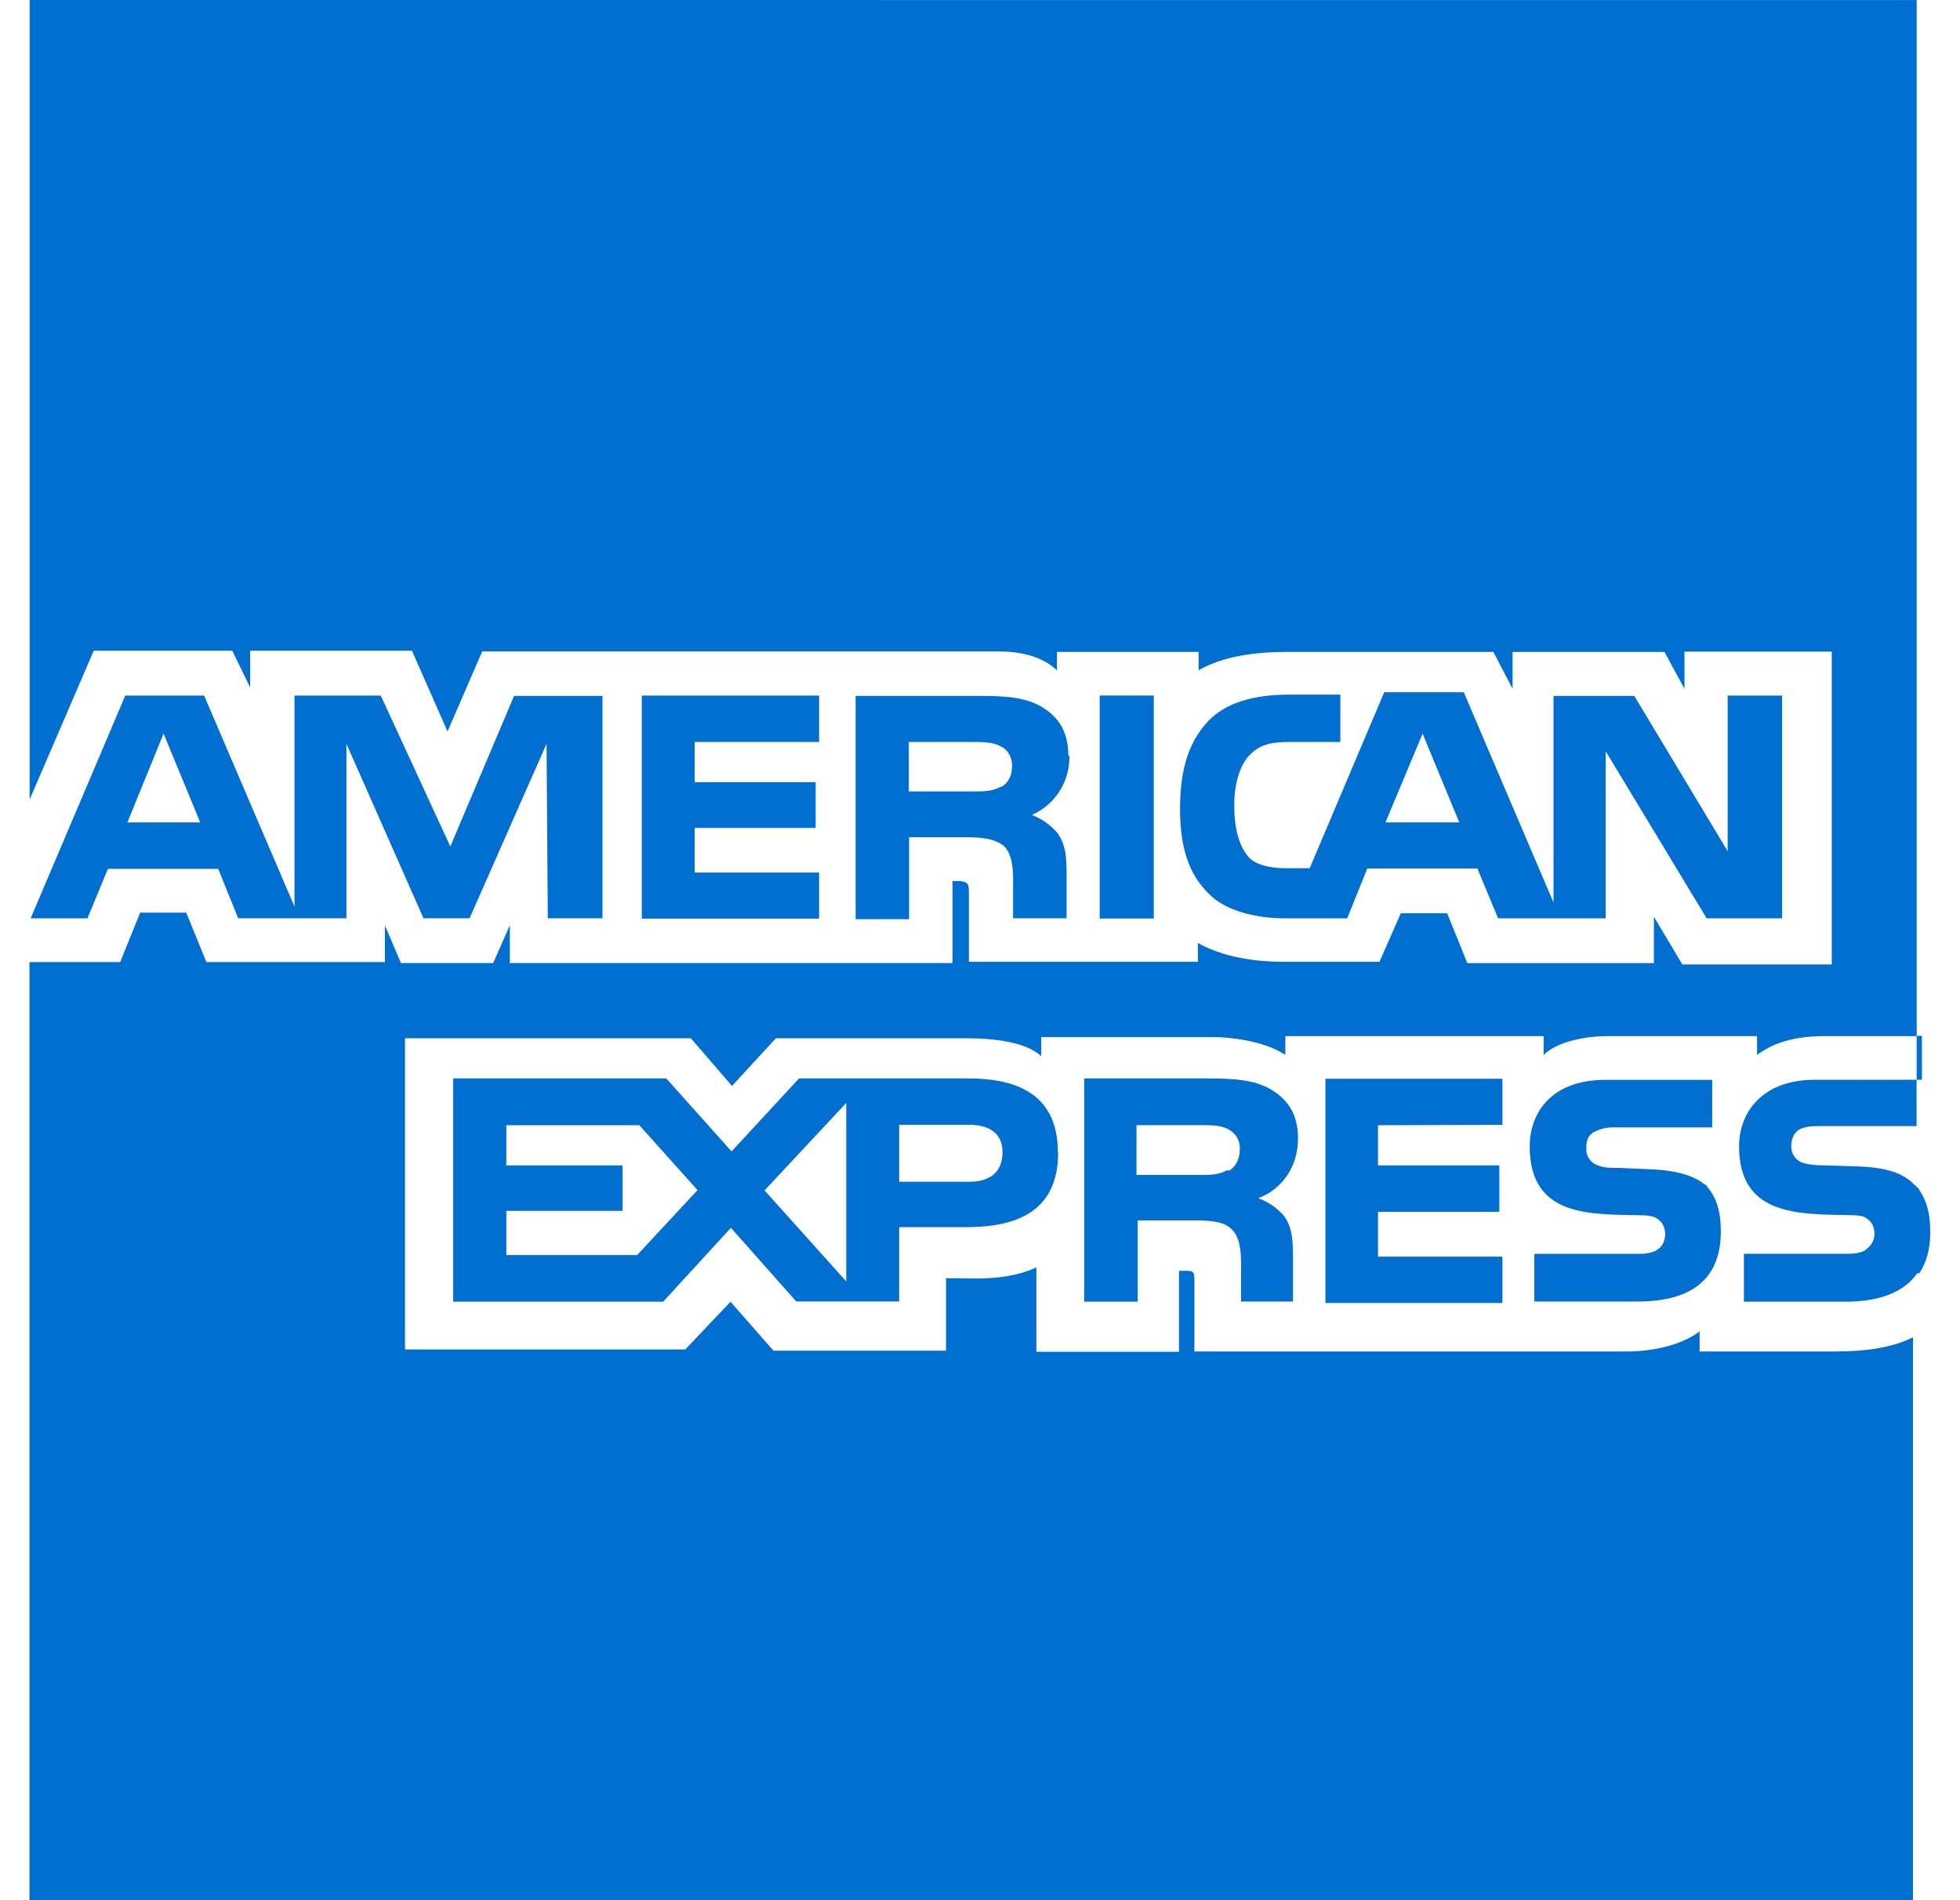 <svg width="33" height="32" viewBox="0 0 33 32" fill="none" xmlns="http://www.w3.org/2000/svg">
<path d="M21.854 19.172C21.854 18.745 21.671 18.511 21.395 18.344C21.114 18.183 20.775 18.161 20.311 18.161H18.254V21.921H19.155V20.552H20.119C20.436 20.552 20.635 20.584 20.754 20.719C20.915 20.891 20.895 21.224 20.895 21.454V21.918H21.77V21.178C21.77 20.845 21.75 20.678 21.63 20.49C21.512 20.349 21.36 20.241 21.187 20.178L21.212 20.167C21.457 20.074 21.853 19.771 21.853 19.172H21.854ZM20.692 19.713L20.655 19.708C20.535 19.781 20.395 19.787 20.212 19.787H19.135V18.948H20.234C20.395 18.948 20.551 18.948 20.677 19.016C20.74 19.047 20.792 19.095 20.827 19.155C20.862 19.216 20.879 19.285 20.874 19.355C20.874 19.516 20.811 19.64 20.697 19.714L20.692 19.713ZM27.562 21.115H25.833V21.918H27.573C28.473 21.918 28.973 21.547 28.973 20.741C28.973 20.365 28.885 20.141 28.724 19.965C28.521 19.788 28.197 19.704 27.751 19.689L27.25 19.668C27.11 19.668 27.011 19.668 26.907 19.627C26.848 19.608 26.796 19.571 26.76 19.52C26.724 19.469 26.706 19.408 26.708 19.346C26.708 19.226 26.729 19.127 26.828 19.07C26.939 19.008 27.066 18.979 27.193 18.986H28.828V18.185H27.031C26.094 18.185 25.755 18.768 25.755 19.305C25.755 20.508 26.787 20.445 27.631 20.466C27.766 20.466 27.87 20.486 27.927 20.543C27.99 20.586 28.036 20.684 28.036 20.783C28.036 20.887 27.989 20.986 27.932 21.023C27.855 21.095 27.735 21.116 27.563 21.116L27.562 21.115ZM0.499 0V13.464L1.578 10.959H3.911L4.212 11.579V10.959H6.936L7.535 12.318L8.119 10.97H16.791C17.182 10.97 17.535 11.047 17.796 11.287V10.979H20.181V11.287C20.586 11.058 21.092 10.979 21.67 10.979H25.143L25.467 11.599V10.979H28.024L28.361 11.599V10.974H30.841V16.241H28.325L27.846 15.438V16.219H24.705L24.366 15.38H23.585L23.226 16.197H21.611C20.97 16.197 20.491 16.062 20.168 15.88V16.197H16.313V15.021C16.313 14.86 16.277 14.86 16.178 14.838H16.037V16.218H8.584V15.583L8.303 16.218H6.751L6.48 15.583V16.202H3.475L3.136 15.369H2.36L2.023 16.202H0.496V31.999H32.209V22.52C31.85 22.701 31.392 22.759 30.912 22.759H28.616V22.42C28.335 22.639 27.856 22.759 27.397 22.759H20.11V21.562C20.11 21.401 20.083 21.401 19.949 21.401H19.85V22.765H17.449V21.344C17.053 21.527 16.589 21.541 16.209 21.527H15.928V22.746H13.023L12.299 21.922L11.538 22.725H6.819V17.485H11.632L12.324 18.288L13.064 17.485H16.277C16.652 17.485 17.261 17.528 17.532 17.788V17.465H20.433C20.704 17.465 21.293 17.528 21.641 17.766V17.449H25.99V17.766C26.209 17.547 26.673 17.449 27.063 17.449H29.583V17.766C29.844 17.569 30.203 17.449 30.703 17.449H32.271V0.001L0.499 0ZM28.707 19.937C28.712 19.948 28.712 19.958 28.718 19.964C28.734 19.973 28.754 19.973 28.765 19.989L28.708 19.942L28.707 19.937ZM32.27 17.443H32.359V18.183H32.27V17.443ZM32.316 20.041V20.03C32.28 19.999 32.259 19.969 32.217 19.937C32.02 19.734 31.696 19.65 31.201 19.64L30.717 19.625C30.561 19.625 30.462 19.614 30.358 19.584C30.299 19.565 30.247 19.528 30.211 19.477C30.175 19.426 30.157 19.365 30.159 19.303C30.159 19.183 30.2 19.088 30.279 19.031C30.378 18.974 30.476 18.964 30.638 18.964H32.269V18.183H30.561C29.638 18.183 29.28 18.766 29.28 19.303C29.28 20.5 30.321 20.443 31.16 20.464C31.301 20.464 31.4 20.479 31.457 20.541C31.52 20.584 31.561 20.682 31.561 20.781C31.56 20.827 31.549 20.873 31.528 20.915C31.508 20.956 31.478 20.992 31.441 21.021C31.378 21.093 31.258 21.114 31.082 21.114H29.362V21.921H31.077C31.638 21.921 32.056 21.765 32.28 21.442H32.316C32.436 21.259 32.499 21.041 32.499 20.745C32.499 20.421 32.436 20.224 32.316 20.041ZM25.296 18.943V18.167H22.316V21.943H25.296V21.162H23.201V20.407H25.244V19.626H23.201V18.949L25.296 18.943ZM18.515 11.713H19.426V15.469H18.515V11.713ZM17.999 12.724L17.988 12.735C17.988 12.312 17.816 12.068 17.535 11.902C17.248 11.735 16.911 11.719 16.458 11.719H14.406V15.479H15.306V14.099H16.265C16.582 14.099 16.786 14.14 16.916 14.26C17.079 14.443 17.057 14.765 17.057 14.989V15.464H17.958V14.729C17.958 14.396 17.937 14.229 17.811 14.036C17.694 13.897 17.544 13.79 17.374 13.724C17.567 13.639 17.73 13.498 17.842 13.32C17.954 13.142 18.011 12.934 18.005 12.724H17.999ZM16.859 13.251H16.843C16.718 13.323 16.582 13.328 16.4 13.328H15.301V12.495H16.4C16.561 12.495 16.717 12.5 16.837 12.563C16.957 12.615 17.04 12.735 17.04 12.896C17.04 13.057 16.977 13.188 16.859 13.251ZM21.728 12.495H22.567V11.698H21.707C21.092 11.698 20.639 11.839 20.348 12.137C19.968 12.537 19.868 13.058 19.868 13.621C19.868 14.304 20.029 14.73 20.348 15.048C20.655 15.365 21.207 15.465 21.639 15.465H22.682L23.021 14.626H24.874L25.223 15.465H27.035V12.652L28.734 15.465H30.005V11.714H29.088V14.334L27.516 11.719H26.156V15.198L24.645 11.657H23.306L22.051 14.621H21.65C21.417 14.621 21.166 14.58 21.026 14.438C20.859 14.241 20.781 13.959 20.781 13.558C20.781 13.178 20.885 12.875 21.036 12.719C21.213 12.536 21.401 12.495 21.724 12.495H21.728ZM23.952 12.355L24.567 13.844V13.849H23.327L23.952 12.355ZM3.671 14.625L4.01 15.464H5.833V12.527L7.13 15.464H7.906L9.202 12.527L9.223 15.464H10.144V11.719H8.655L7.582 14.255L6.411 11.714H4.958V15.266L3.437 11.714H2.109L0.516 15.465H1.473L1.817 14.632H3.672L3.671 14.625ZM2.754 12.355L3.369 13.844L3.364 13.849H2.145L2.754 12.355ZM16.306 18.161H13.453L12.317 19.39L11.218 18.161H7.63V21.921H11.166L12.306 20.677L13.406 21.917H15.139V20.666H16.259C17.056 20.666 17.816 20.447 17.816 19.406L17.811 19.401C17.811 18.36 17.015 18.161 16.306 18.161ZM10.728 21.136H8.525V20.391H10.482V19.626H8.525V18.949H10.764L11.744 20.042L10.723 21.141L10.728 21.136ZM14.248 21.579L12.873 20.047L14.248 18.574V21.579ZM16.316 19.901H15.139V18.942H16.316C16.639 18.942 16.879 19.073 16.879 19.401C16.879 19.729 16.682 19.901 16.316 19.901ZM13.791 12.495V11.714H10.806V15.47H13.791V14.694H11.696V13.943H13.733V13.172H11.696V12.495H13.791Z" fill="#016FD0"/>
</svg>
